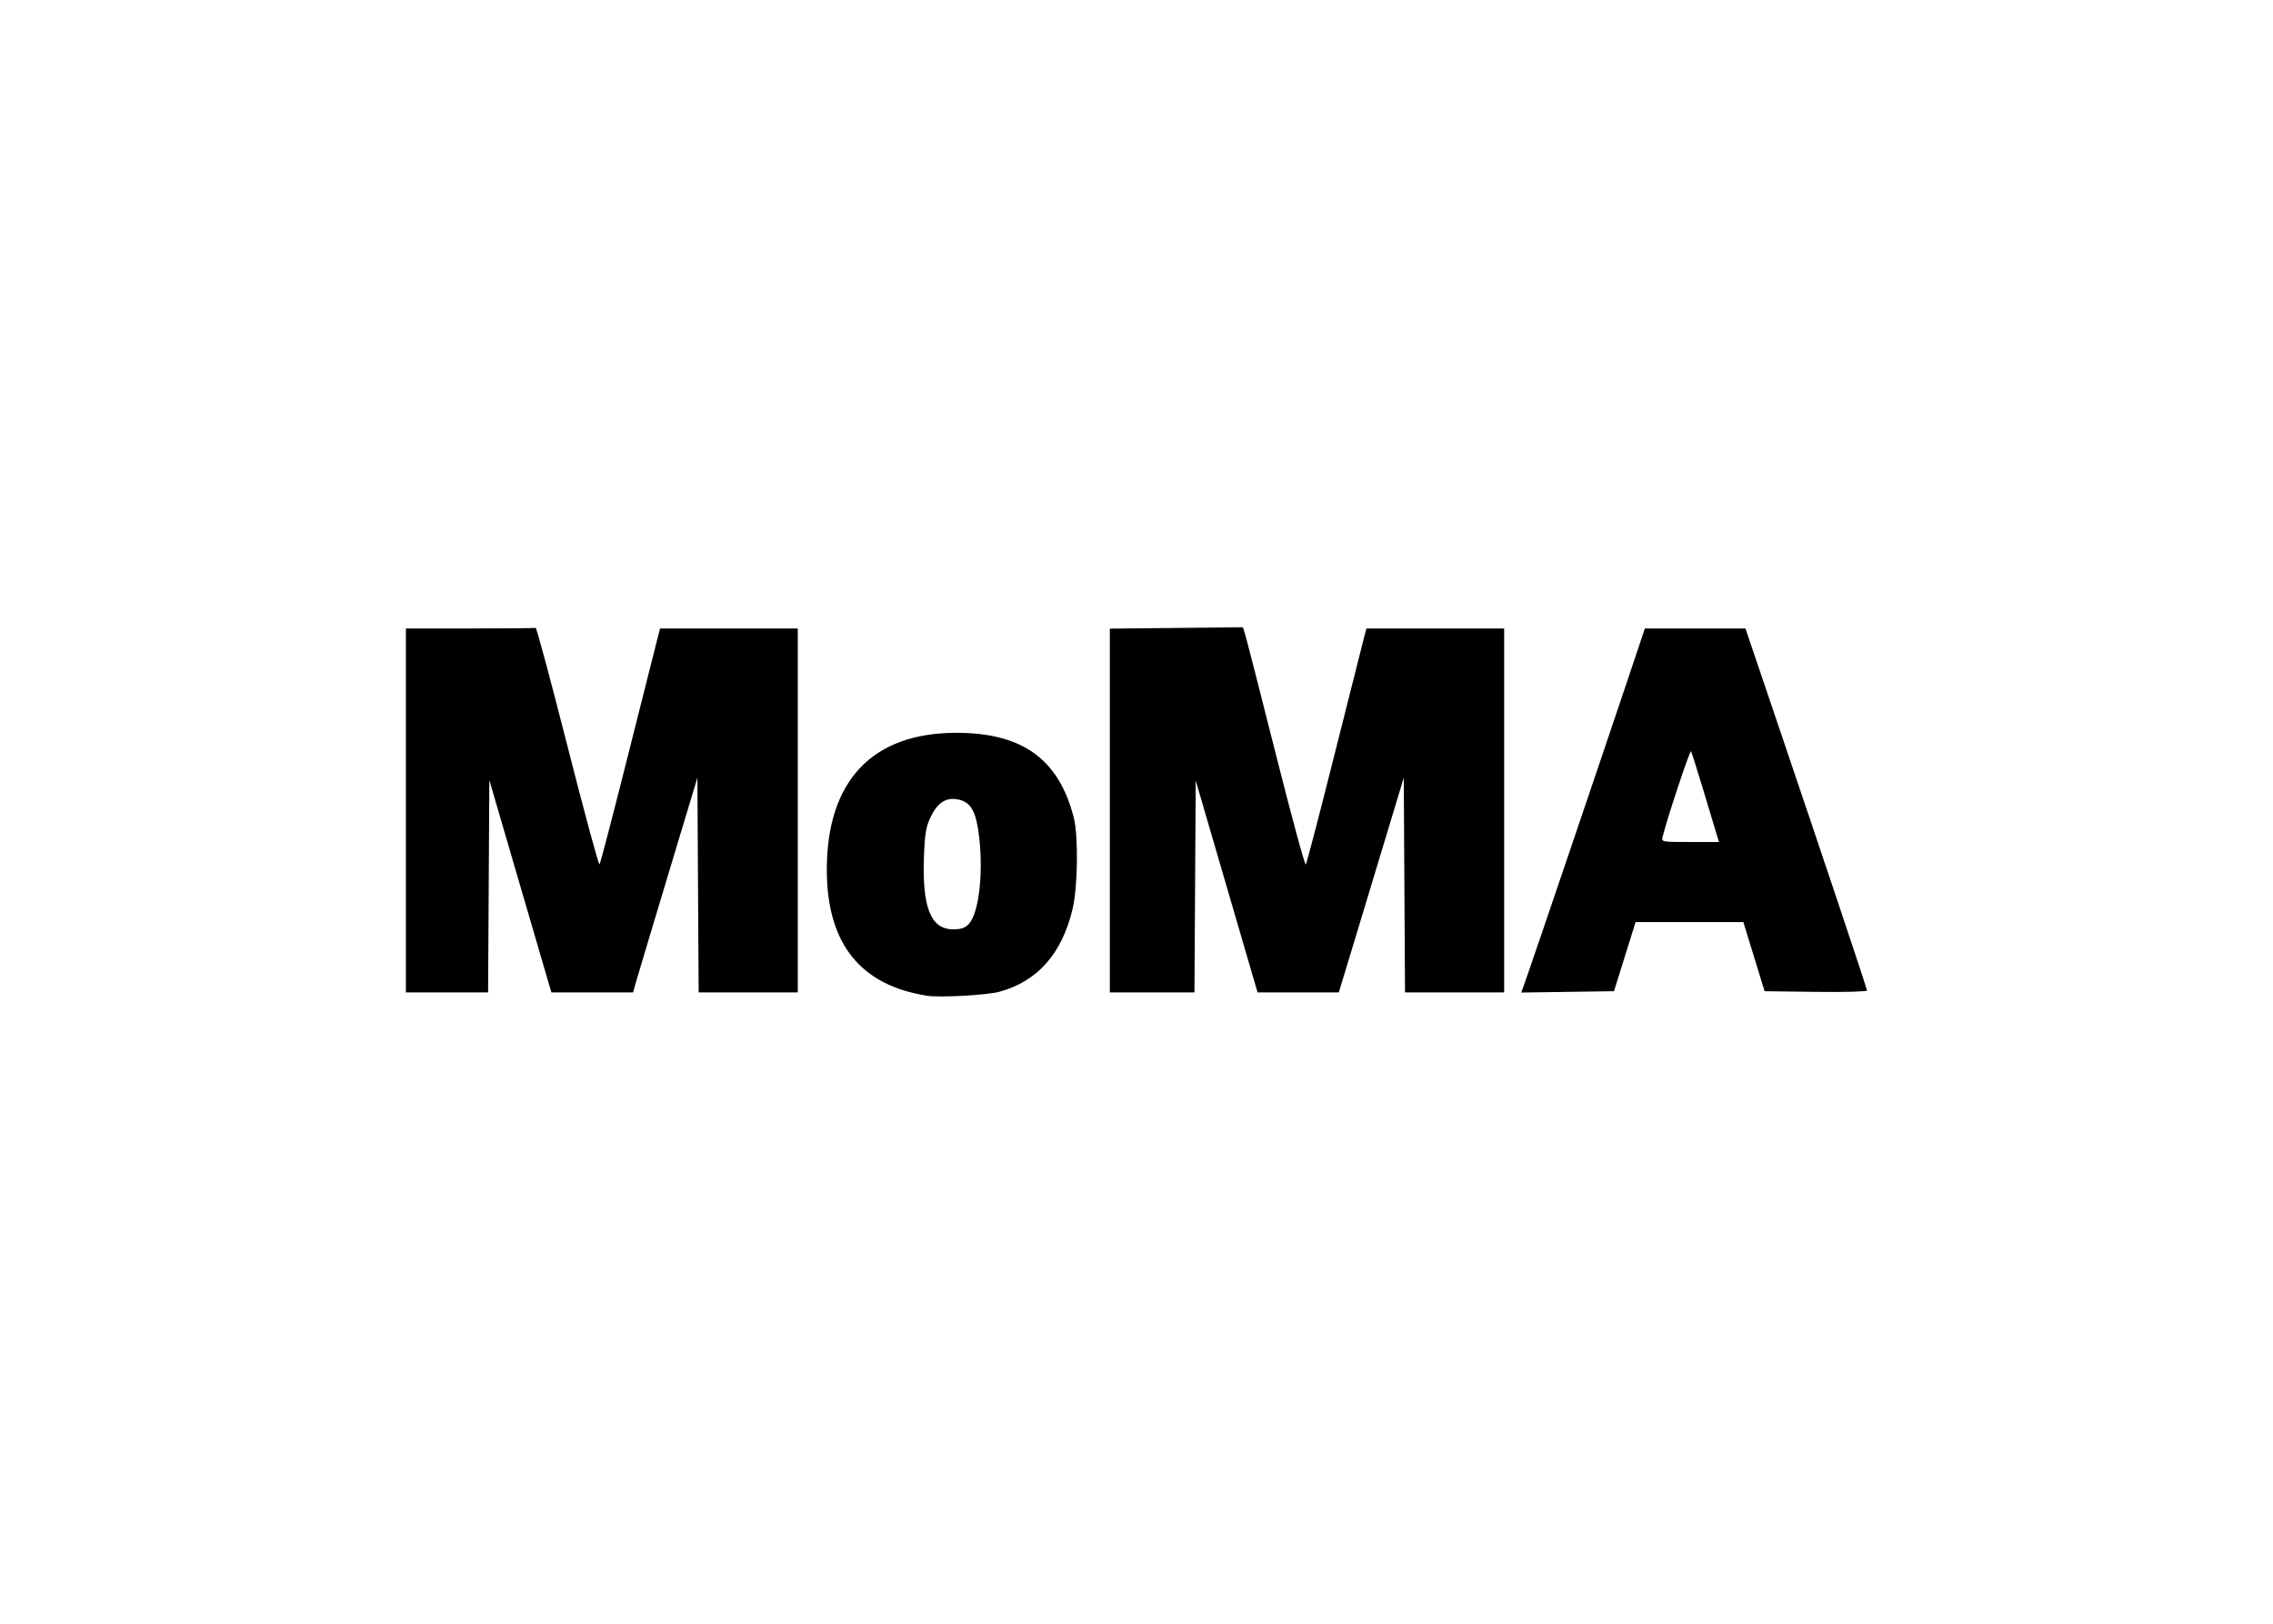 <?xml version="1.0" encoding="UTF-8" standalone="no"?>
<!DOCTYPE svg PUBLIC "-//W3C//DTD SVG 1.1//EN" "http://www.w3.org/Graphics/SVG/1.1/DTD/svg11.dtd">
<svg width="100%" height="100%" viewBox="0 0 560 400" version="1.1" xmlns="http://www.w3.org/2000/svg" xmlns:xlink="http://www.w3.org/1999/xlink" xml:space="preserve" xmlns:serif="http://www.serif.com/" style="fill-rule:evenodd;clip-rule:evenodd;stroke-linejoin:round;stroke-miterlimit:1.414;">
    <g id="path3260" transform="matrix(0.636,0,0,0.636,100,154.523)">
        <path d="M201.942,142.728C175.974,138.682 163.053,122.464 163.053,93.915C163.053,59.493 180.663,40.881 213.234,40.881C238.836,40.881 252.965,51.097 258.728,73.775C260.534,80.883 260.286,100.522 258.282,109.017C254.196,126.337 244.775,137.061 230.055,141.148C225.246,142.484 206.965,143.511 201.942,142.728ZM218.094,114.891C221.852,110.823 223.666,96.072 222.146,81.938C221.06,71.835 219.111,68 214.47,66.834C209.621,65.615 206.189,67.596 203.412,73.217C201.538,77.009 201.058,79.664 200.709,88.154C199.877,108.412 203.244,117.005 212.015,117.005C215.089,117.005 216.638,116.467 218.094,114.891ZM0,70.955L0,0.47L24.833,0.47C38.491,0.47 49.938,0.364 50.272,0.235C50.605,0.106 56.176,20.823 62.652,46.274C69.128,71.725 74.689,92.236 75.01,91.855C75.33,91.473 80.325,72.341 86.108,49.34C91.891,26.338 97.038,5.932 97.545,3.994L98.466,0.47L151.808,0.47L151.808,141.44L132.607,141.44L113.407,141.44L113.163,99.854L112.919,58.268L101.308,96.8C94.921,117.992 89.314,136.706 88.847,138.386L87.998,141.44L72.182,141.44L56.366,141.44L54.911,136.506C54.111,133.793 48.703,115.29 42.893,95.39L32.329,59.208L32.085,100.324L31.841,141.44L15.921,141.44L0,141.44L0,70.955ZM272.692,70.984L272.692,0.528L298.467,0.264L324.242,0L325.125,2.819C325.61,4.37 330.948,25.214 336.986,49.14C343.024,73.065 348.248,92.307 348.596,91.901C348.943,91.494 353.999,72.13 359.831,48.87C365.664,25.61 370.813,5.204 371.273,3.524L372.111,0.47L425.437,0.47L425.437,141.44L406.237,141.44L387.036,141.44L386.792,99.854L386.548,58.268L378.747,84.112C374.456,98.327 368.794,117.041 366.165,125.699L361.384,141.44L345.655,141.44L329.927,141.44L328.614,136.976C327.891,134.521 322.498,116.055 316.629,95.94L305.959,59.367L305.714,100.404L305.47,141.44L289.081,141.44L272.692,141.44L272.692,70.984ZM433.517,137.466C435.418,132.21 463.942,48.213 472.938,21.381L479.949,0.47L518.913,0.47L528.392,28.429C549.22,89.859 566,139.951 566,140.694C566,141.125 557.074,141.364 546.164,141.224L526.329,140.971L525.601,138.621C525.202,137.329 523.351,131.302 521.489,125.229L518.104,114.186L497.233,114.186L476.361,114.186L472.171,127.578L467.982,140.971L450.024,141.226L432.066,141.481L433.517,137.466ZM507.443,79.178C506.777,76.982 504.45,69.264 502.272,62.027C500.094,54.791 498.094,48.502 497.827,48.051C497.43,47.382 488.746,73.478 486.843,81.058C486.315,83.162 486.366,83.173 497.483,83.173L508.654,83.173L507.443,79.178Z" style="fill-rule:nonzero;"/>
    </g>
</svg>

